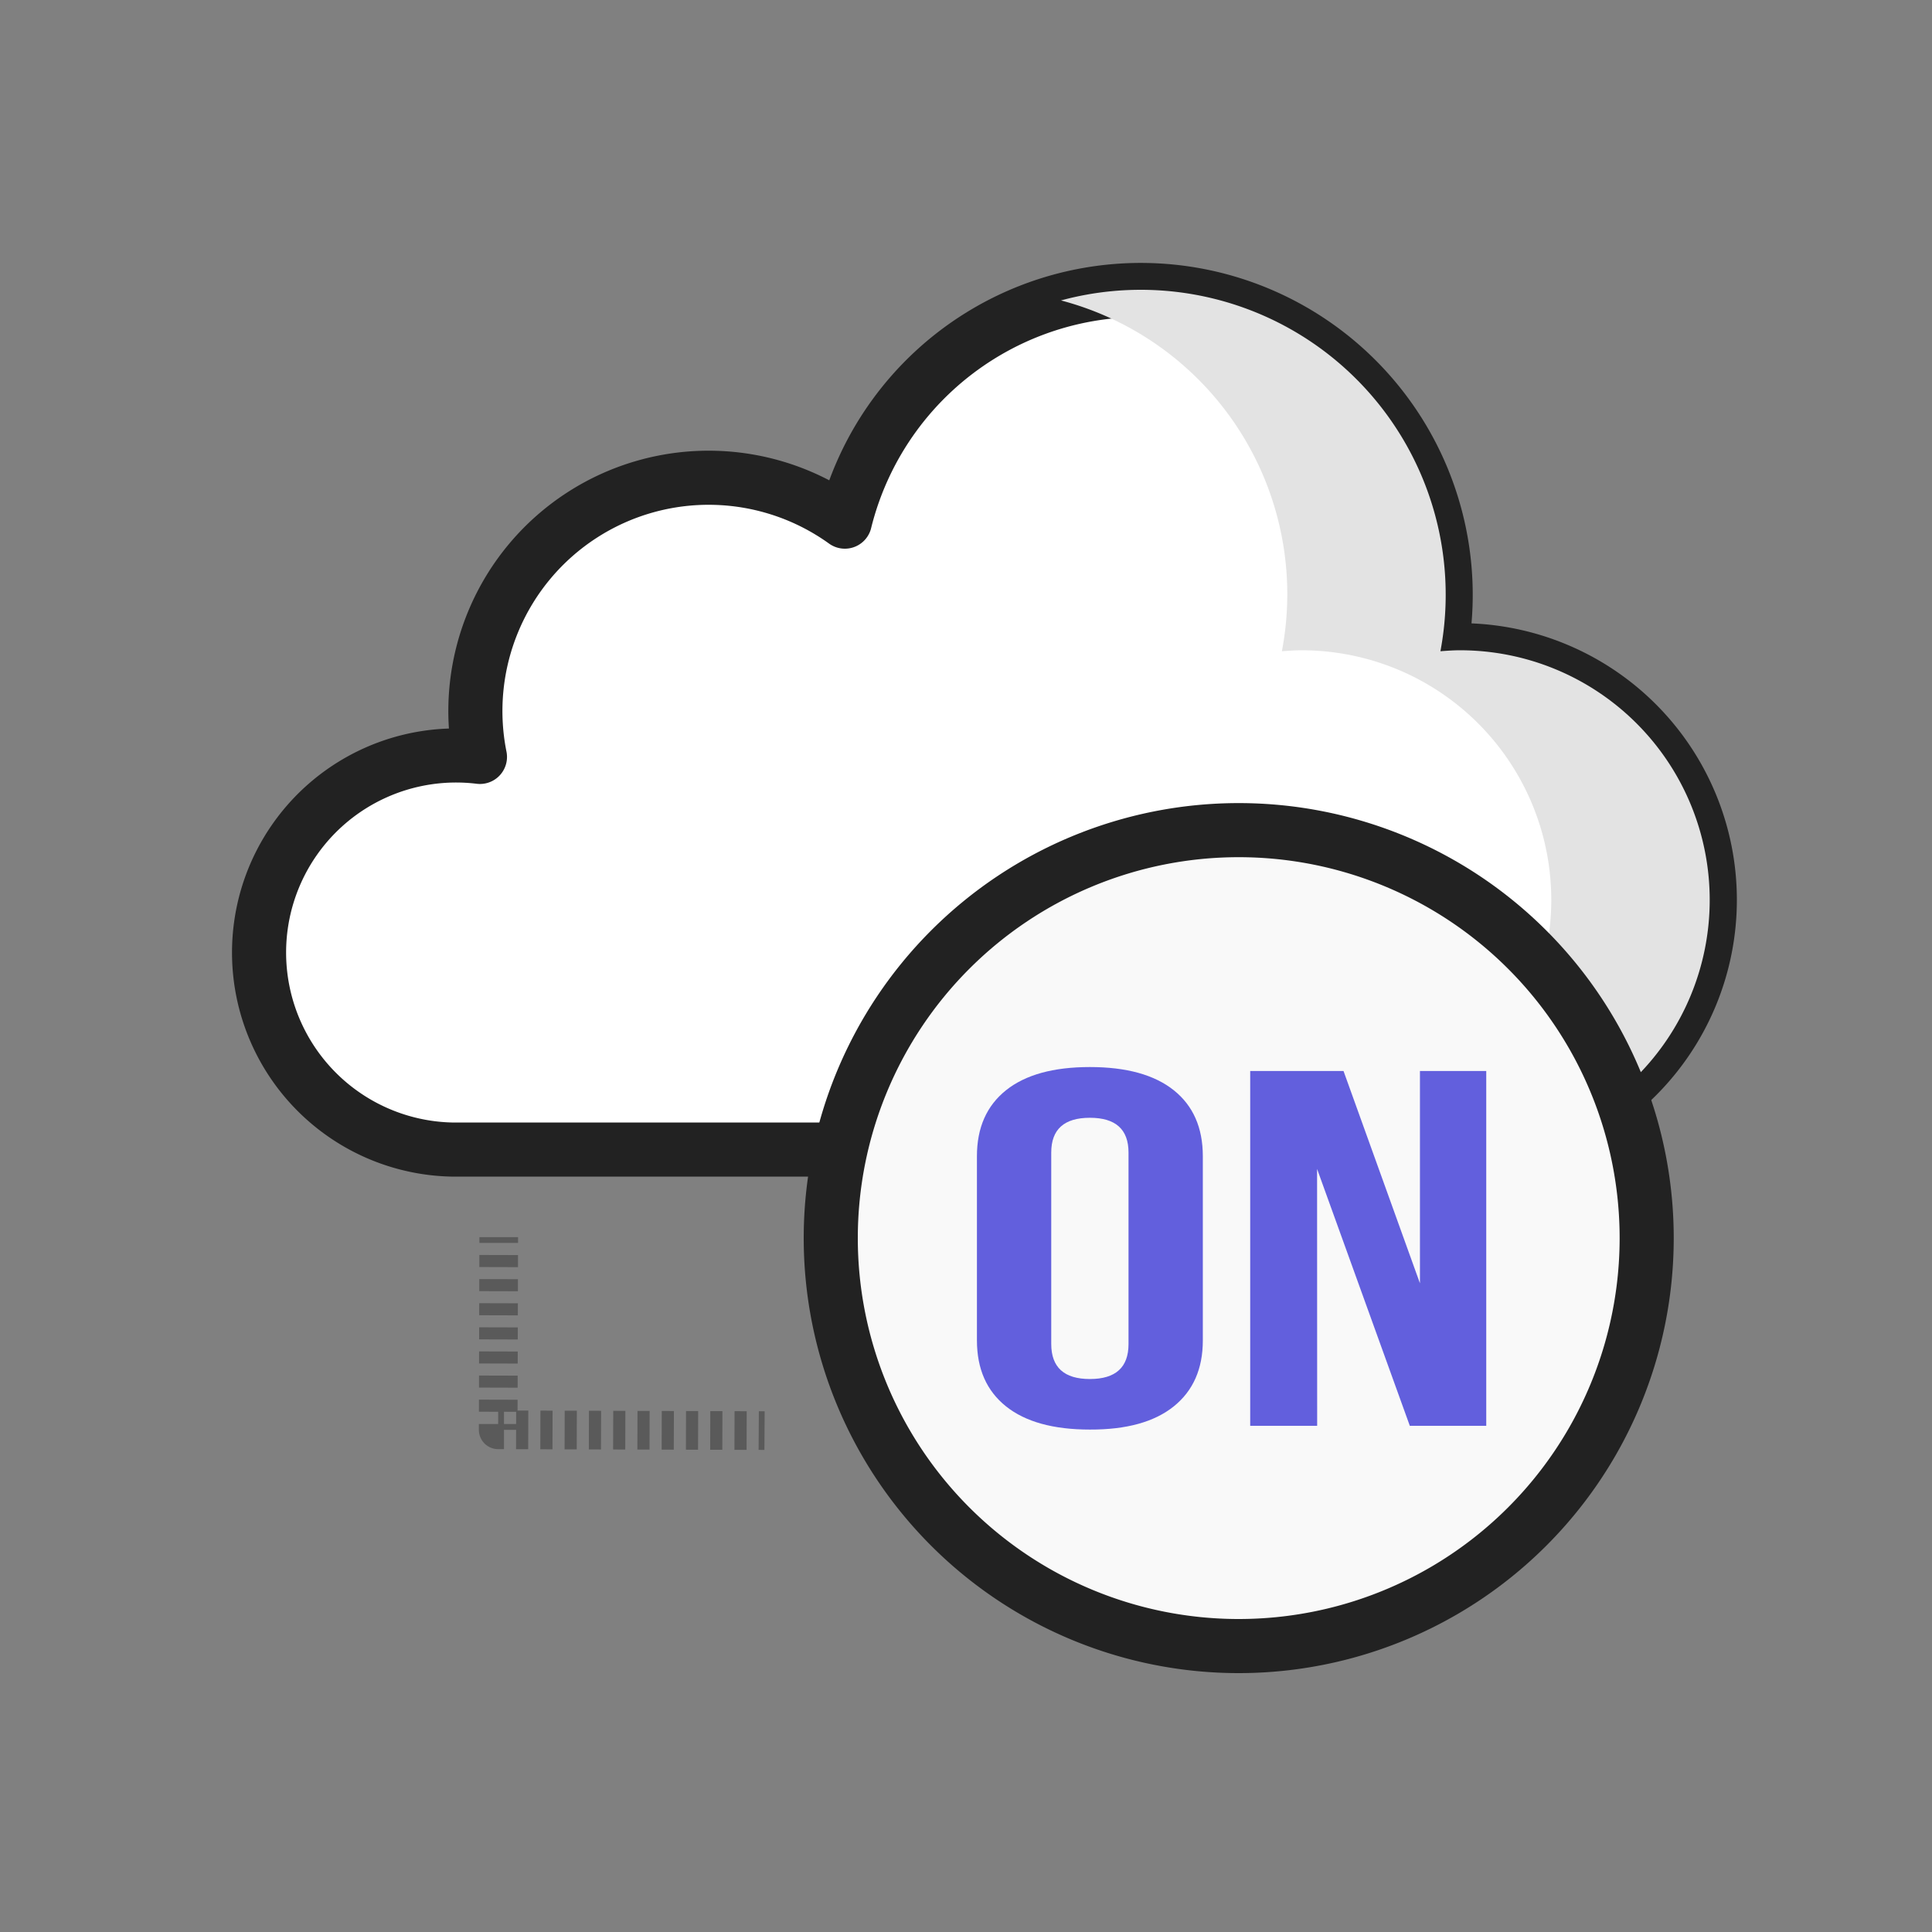<svg xmlns="http://www.w3.org/2000/svg" viewBox="0 0 500 500"><rect x="0" y="0" width="500" height="500" fill="#808080" stroke="none"/><defs><style>.cls-1{isolation:isolate;}.cls-2{fill:#fff;}.cls-2,.cls-8{stroke:#222;stroke-width:14px;}.cls-2,.cls-5,.cls-6,.cls-7{stroke-linejoin:round;}.cls-3{fill:#e3e3e3;mix-blend-mode:multiply;}.cls-4{opacity:0.3;}.cls-5,.cls-6,.cls-7{fill:none;stroke:#000;stroke-width:10px;}.cls-6{stroke-dasharray:3.12 3.12;}.cls-7{stroke-dasharray:3.14 3.14;}.cls-8{fill:#f9f9f9;stroke-miterlimit:10;}.cls-9{fill:#625fdd;}</style></defs><title>cloud</title><g class="cls-1"><g id="Layer_1" data-name="Layer 1"><path class="cls-2" d="M377.88,168.29c-1.73,0-3.42.12-5.1.25A78.9,78.9,0,0,0,218.65,135a60.37,60.37,0,0,0-94.44,60.89,51,51,0,1,0-6.94,101.62H377.88a64.62,64.62,0,1,0,0-129.24Z"/><path class="cls-3" d="M377.88,168.29c-1.73,0-3.42.12-5.1.25a78.92,78.92,0,0,0-98.2-90.79,78.62,78.62,0,0,1,57.17,90.79c1.69-.13,3.38-.25,5.1-.25a64.62,64.62,0,1,1,0,129.24h41a64.62,64.62,0,1,0,0-129.24Z"/><g class="cls-4"><line class="cls-5" x1="129.07" y1="320.17" x2="129.07" y2="321.67"/><line class="cls-6" x1="129.06" y1="324.8" x2="128.94" y2="366.98"/><polyline class="cls-5" points="128.93 368.54 128.93 370.04 130.43 370.04"/><line class="cls-7" x1="133.57" y1="370.05" x2="194.79" y2="370.23"/><line class="cls-5" x1="196.36" y1="370.23" x2="197.86" y2="370.24"/></g><path class="cls-8" d="M426.16,320.42A105.58,105.58,0,1,0,320.58,426,105.58,105.58,0,0,0,426.16,320.42Z"/><path class="cls-9" d="M260.36,282.15q7.51-6,21.7-6t21.71,6q7.51,6,7.52,17.05v47.72q0,11-7.52,17.05t-21.71,6q-14.18,0-21.7-6t-7.53-17.05V299.2Q252.83,288.18,260.36,282.15Zm21.7,74.74q10,0,10-9.05V298.28q0-9-10-9t-10,9v49.56Q272.08,356.89,282.06,356.89Z"/><path class="cls-9" d="M340.88,369H323.55V277.17H347.7l19.78,54.94V277.17h17.16V369H364.86l-24-66.48Z"/></g></g></svg>